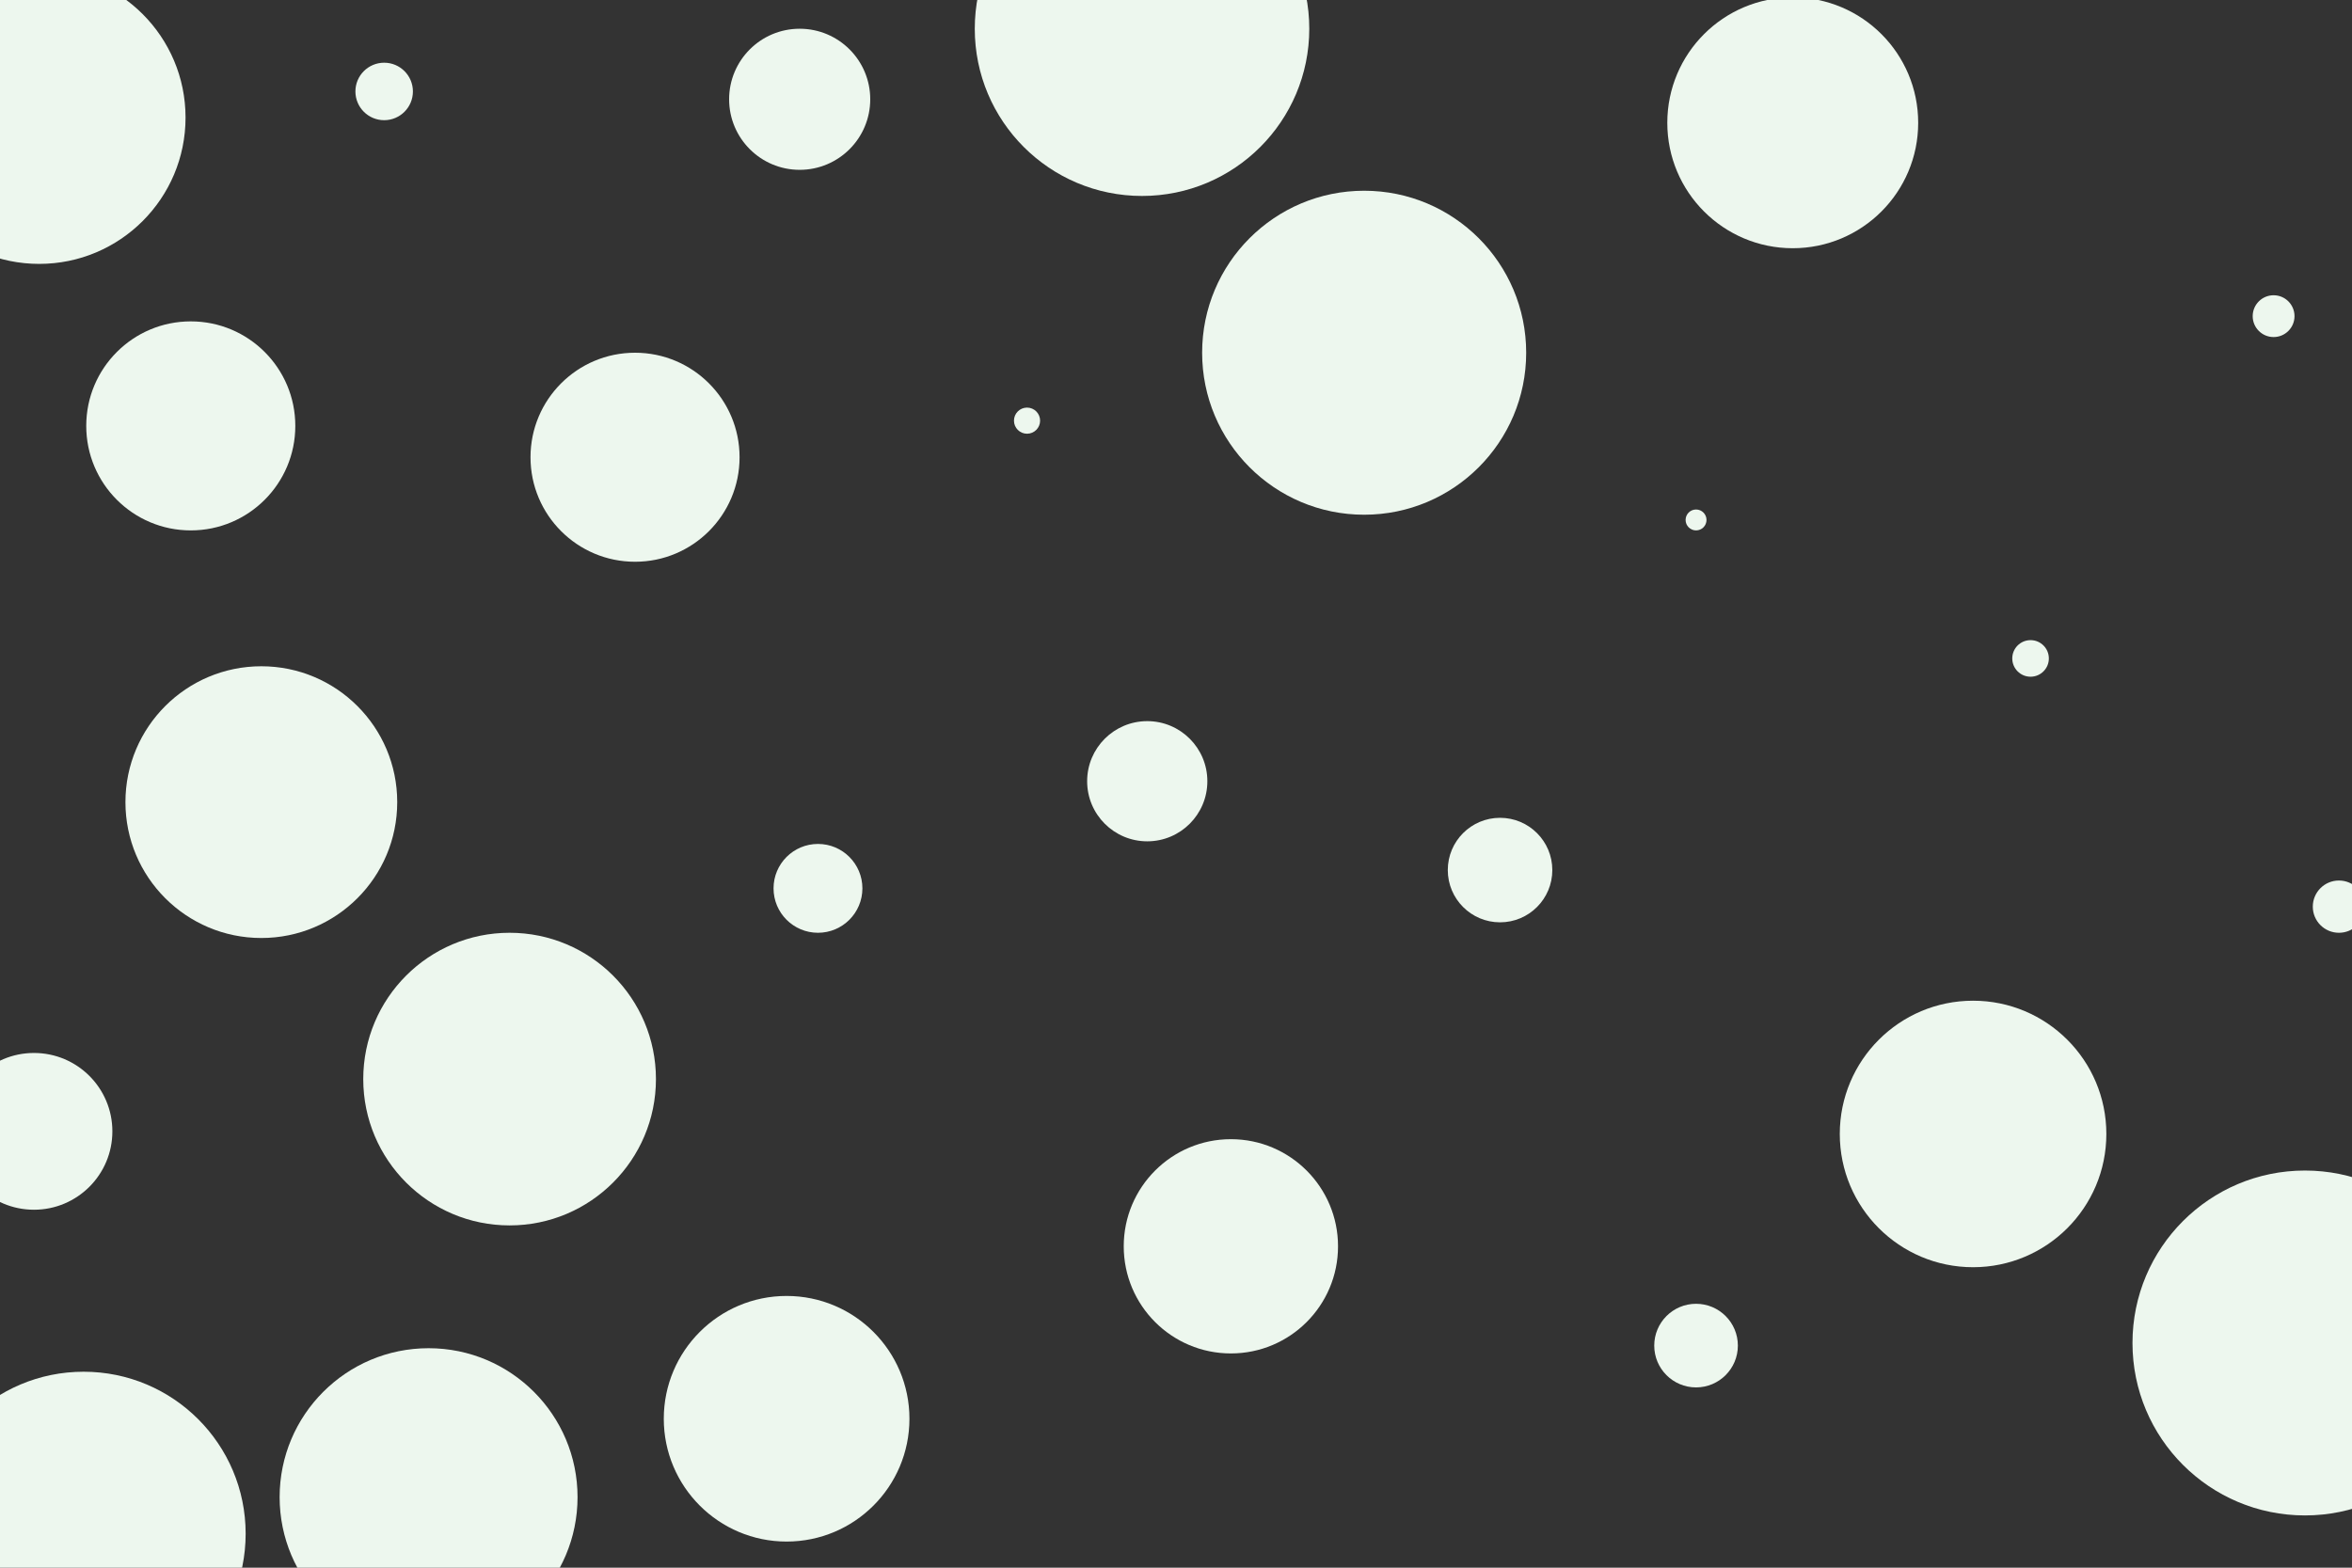<svg id="visual" viewBox="0 0 900 600" width="900" height="600" xmlns="http://www.w3.org/2000/svg" xmlns:xlink="http://www.w3.org/1999/xlink" version="1.1"><rect x="0" y="0" width="900" height="600" fill="#333333" stroke="none"/><g fill="#edf7ee"><circle r="66" cx="882" cy="514"></circle><circle r="5" cx="393" cy="161"></circle><circle r="62" cx="522" cy="135"></circle><circle r="48" cx="686" cy="47"></circle><circle r="40" cx="243" cy="175"></circle><circle r="16" cx="649" cy="515"></circle><circle r="56" cx="195" cy="413"></circle><circle r="41" cx="471" cy="477"></circle><circle r="62" cx="32" cy="587"></circle><circle r="52" cx="100" cy="307"></circle><circle r="20" cx="574" cy="333"></circle><circle r="17" cx="313" cy="340"></circle><circle r="27" cx="306" cy="38"></circle><circle r="7" cx="777" cy="252"></circle><circle r="51" cx="755" cy="434"></circle><circle r="8" cx="870" cy="121"></circle><circle r="47" cx="301" cy="543"></circle><circle r="23" cx="439" cy="299"></circle><circle r="11" cx="147" cy="35"></circle><circle r="40" cx="73" cy="163"></circle><circle r="30" cx="13" cy="433"></circle><circle r="64" cx="437" cy="11"></circle><circle r="10" cx="895" cy="347"></circle><circle r="56" cx="15" cy="45"></circle><circle r="57" cx="164" cy="573"></circle><circle r="4" cx="649" cy="199"></circle></g></svg>